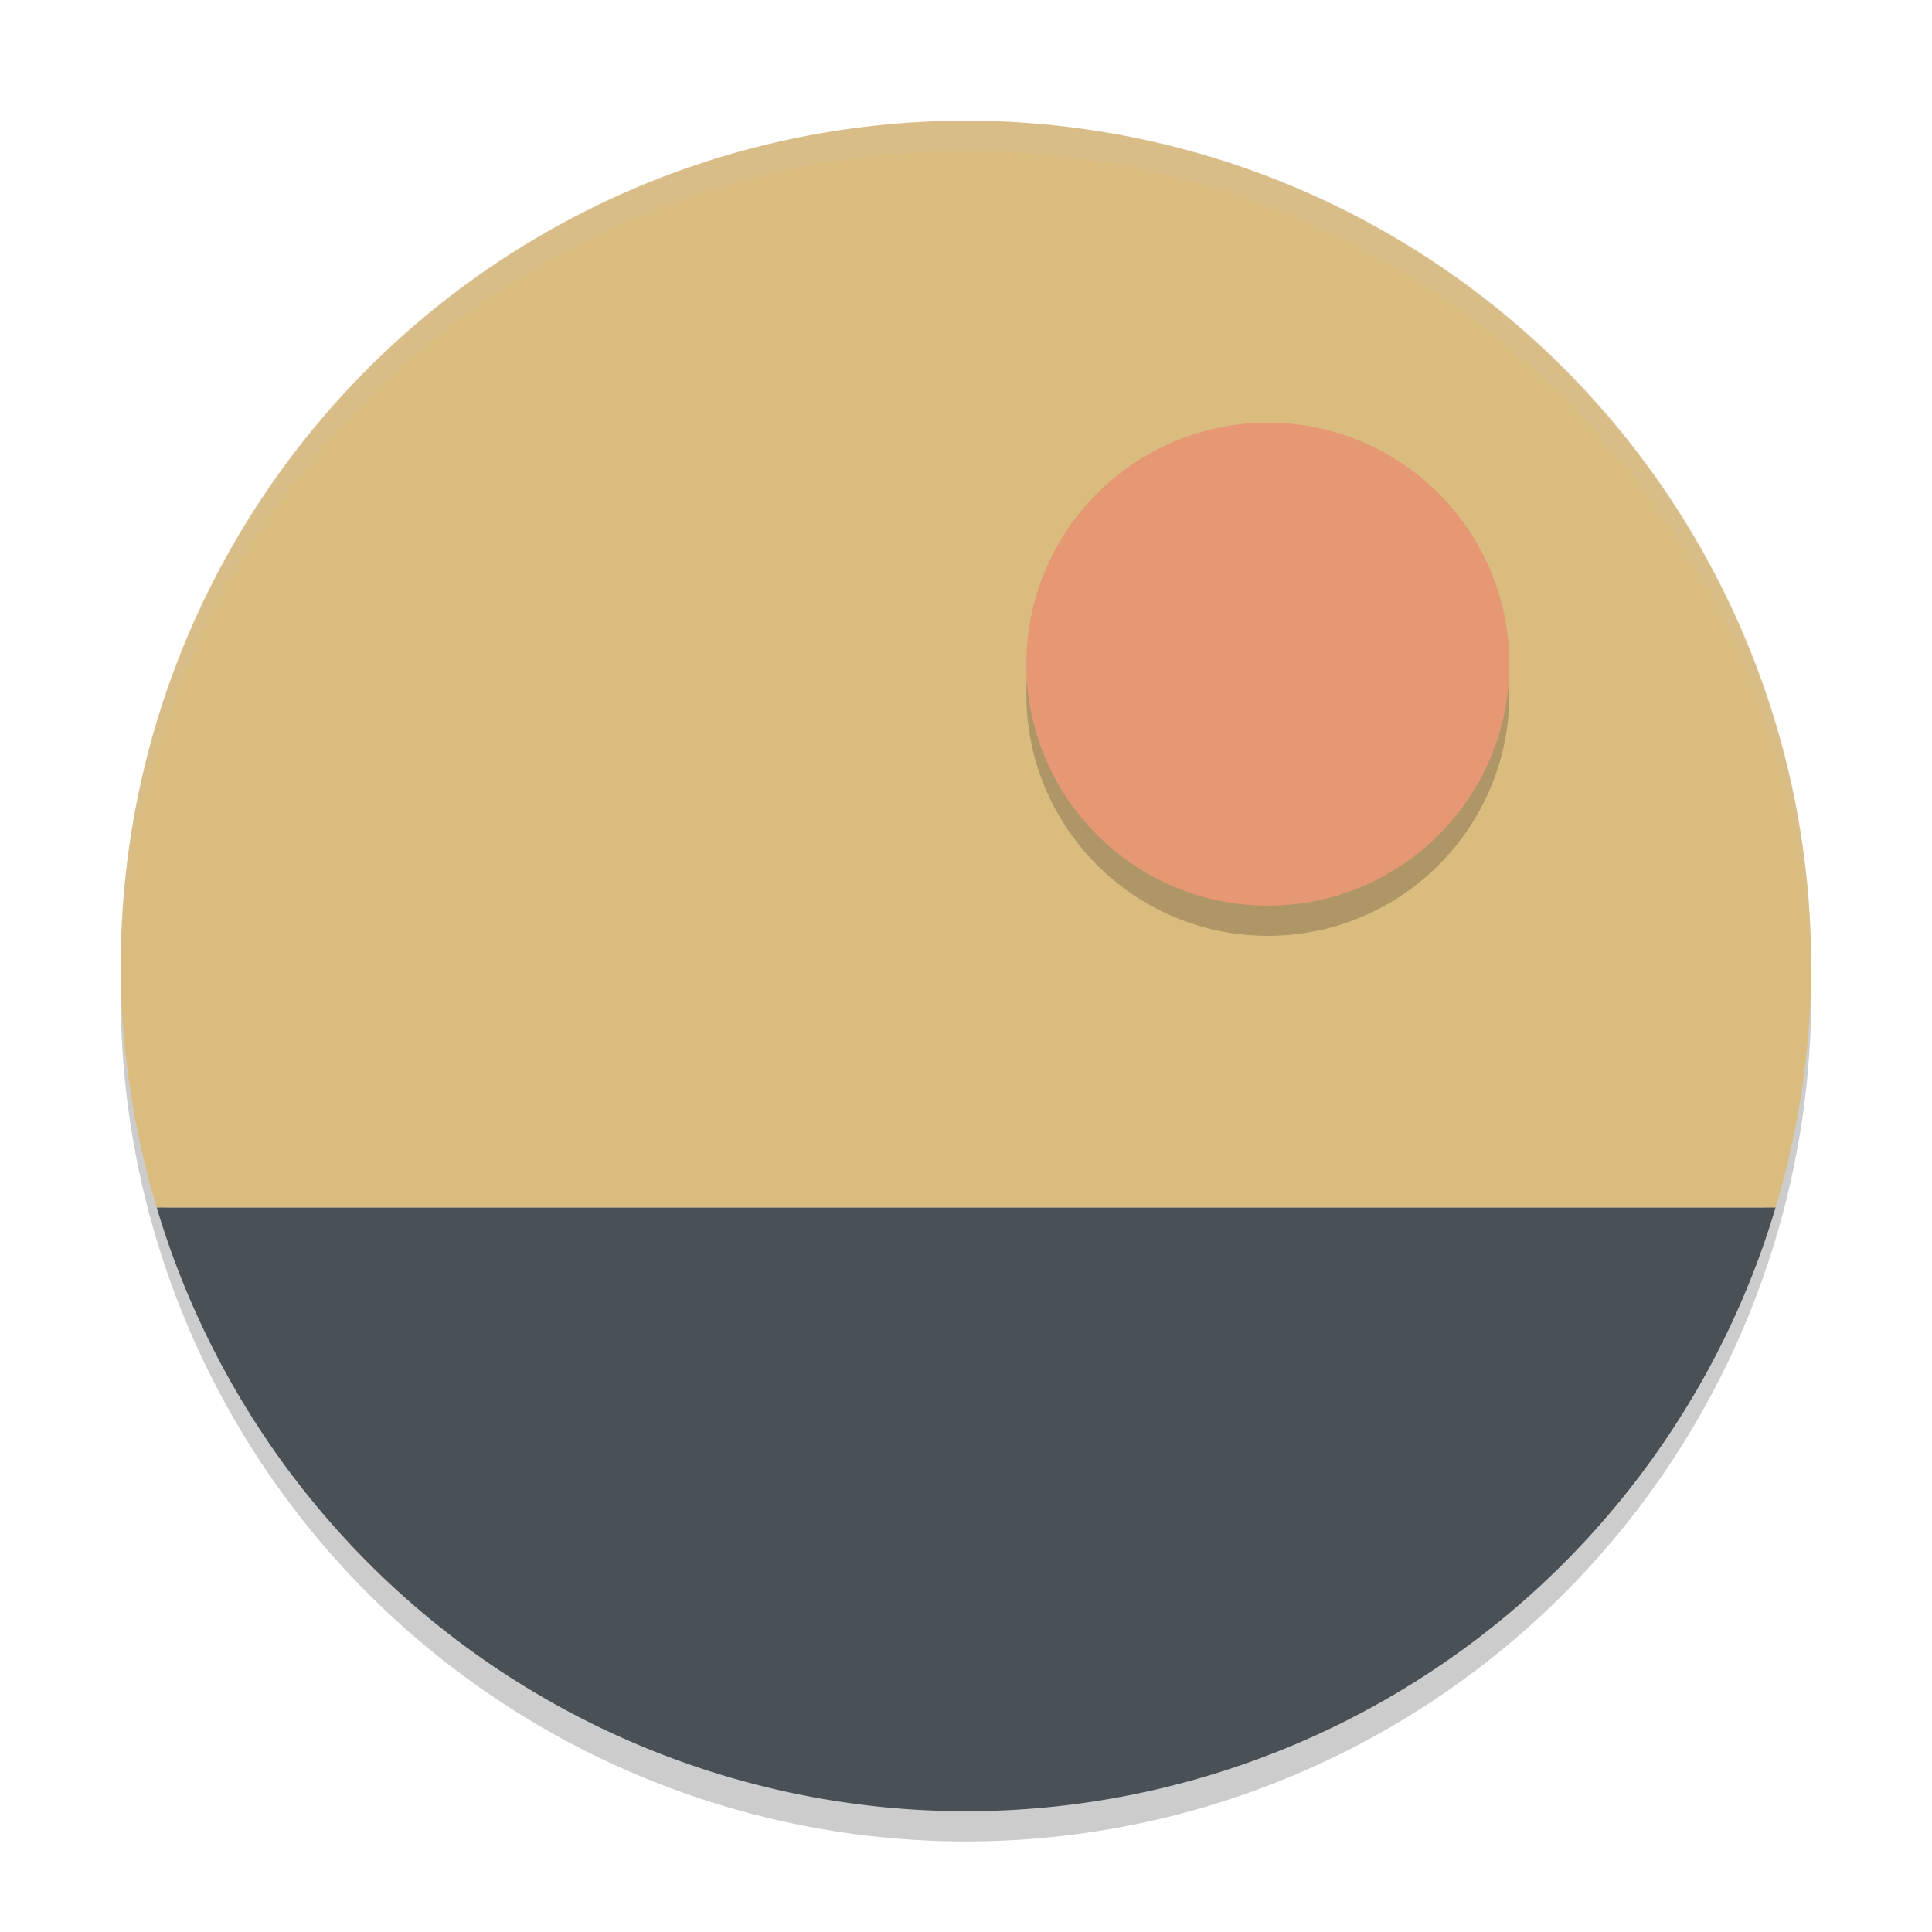 <svg xmlns="http://www.w3.org/2000/svg" width="64" height="64" version="1">
 <path style="opacity:0.2" d="M 59.957,31.828 A 28,28 0 0 1 32,59 28,28 0 0 1 4.044,32.172 28,28 0 0 0 4,33 28,28 0 0 0 32,61 28,28 0 0 0 59.999,33 28,28 0 0 0 59.957,31.828 Z"/>
 <path style="fill:#dbbc7f" d="M 31.998 4 A 28 28 0 0 0 4 32 A 28 28 0 0 0 5.191 40 L 58.818 40 A 28 28 0 0 0 59.998 32 A 28 28 0 0 0 32 4 L 31.998 4 z M 57.984 42.373 A 28 28 0 0 1 57.178 44.176 A 28 28 0 0 0 57.984 42.373 z"/>
 <path style="fill:#495156" d="M 5.191,40 A 28,28 0 0 0 31.999,60 28,28 0 0 0 58.819,40 l -53.627,0 z"/>
 <circle style="opacity:0.2" cx="41.999" cy="23.001" r="8"/>
 <circle style="fill:#e69875" cx="41.999" cy="22.001" r="8"/>
 <path style="opacity:0.2;fill:#d3c6aa" d="M 32 4 C 16.488 4 4 16.488 4 32 C 4 32.114 4.011 32.225 4.018 32.338 C 4.368 17.135 16.71 5 32 5 C 47.29 5 59.632 17.135 59.982 32.338 C 59.989 32.225 60 32.114 60 32 C 60 16.488 47.512 4 32 4 z M 4.559 39.609 C 4.588 39.753 4.633 39.897 4.664 40.041 C 4.633 39.897 4.588 39.753 4.559 39.609 z M 5.207 40.16 C 5.294 40.448 5.404 40.728 5.5 41.012 C 5.404 40.728 5.294 40.448 5.207 40.16 z M 4.559 40.609 C 4.588 40.753 4.633 40.897 4.664 41.041 C 4.633 40.897 4.588 40.753 4.559 40.609 z M 5.207 41.16 C 5.294 41.448 5.404 41.728 5.5 42.012 C 5.404 41.728 5.294 41.448 5.207 41.16 z M 5.207 42.16 C 5.294 42.448 5.404 42.728 5.5 43.012 C 5.404 42.728 5.294 42.448 5.207 42.16 z M 5.207 43.16 C 5.294 43.448 5.404 43.728 5.5 44.012 C 5.404 43.728 5.294 43.448 5.207 43.16 z M 6.082 44.613 C 6.209 44.923 6.351 45.231 6.488 45.537 C 6.351 45.231 6.209 44.923 6.082 44.613 z M 6.082 45.613 C 6.209 45.923 6.351 46.231 6.488 46.537 C 6.351 46.231 6.209 45.923 6.082 45.613 z M 7.16 46.934 C 7.321 47.244 7.488 47.548 7.66 47.852 C 7.488 47.548 7.321 47.244 7.16 46.934 z M 7.16 47.934 C 7.321 48.244 7.488 48.548 7.66 48.852 C 7.488 48.548 7.321 48.244 7.16 47.934 z M 8.469 49.18 C 8.652 49.464 8.834 49.749 9.027 50.027 C 8.834 49.749 8.652 49.464 8.469 49.18 z M 8.469 50.18 C 8.652 50.464 8.834 50.749 9.027 51.027 C 8.834 50.749 8.652 50.464 8.469 50.18 z M 9.977 51.291 C 10.174 51.541 10.364 51.799 10.57 52.043 C 10.364 51.799 10.174 51.541 9.977 51.291 z M 9.977 52.291 C 10.174 52.541 10.364 52.799 10.57 53.043 C 10.364 52.799 10.174 52.541 9.977 52.291 z M 11.789 53.383 C 11.952 53.553 12.106 53.732 12.273 53.898 C 12.106 53.732 11.952 53.553 11.789 53.383 z M 11.789 54.383 C 11.952 54.553 12.106 54.732 12.273 54.898 C 12.106 54.732 11.952 54.553 11.789 54.383 z M 16.18 55.125 C 16.43 55.297 16.693 55.445 16.949 55.609 C 16.693 55.445 16.43 55.297 16.18 55.125 z M 16.18 56.125 C 16.43 56.297 16.693 56.445 16.949 56.609 C 16.693 56.445 16.43 56.297 16.18 56.125 z M 16.18 57.125 C 16.43 57.297 16.693 57.445 16.949 57.609 C 16.693 57.445 16.43 57.297 16.18 57.125 z M 18.348 57.459 C 18.642 57.621 18.946 57.772 19.246 57.926 C 18.945 57.772 18.642 57.623 18.348 57.459 z M 16.18 58.125 C 16.43 58.297 16.693 58.445 16.949 58.609 C 16.693 58.445 16.43 58.297 16.18 58.125 z M 25.605 59.246 C 26.017 59.342 26.424 59.442 26.844 59.52 C 26.426 59.442 26.017 59.342 25.605 59.246 z M 18.348 59.459 C 18.642 59.623 18.945 59.772 19.246 59.926 C 18.946 59.772 18.642 59.621 18.348 59.459 z M 25.605 60.246 C 26.017 60.342 26.426 60.442 26.844 60.52 C 26.424 60.442 26.017 60.342 25.605 60.246 z M 23.09 60.539 C 23.43 60.651 23.771 60.761 24.117 60.863 C 23.769 60.761 23.43 60.651 23.09 60.539 z M 27.217 60.586 C 27.927 60.708 28.643 60.809 29.371 60.877 C 28.643 60.809 27.927 60.708 27.217 60.586 z M 20.676 60.613 C 20.986 60.749 21.297 60.874 21.613 61 C 21.297 60.874 20.984 60.749 20.676 60.613 z M 25.605 61.246 C 26.017 61.342 26.426 61.442 26.844 61.52 C 26.424 61.442 26.017 61.342 25.605 61.246 z M 23.09 61.539 C 23.43 61.651 23.769 61.761 24.117 61.863 C 23.771 61.761 23.43 61.651 23.09 61.539 z M 25.605 62.246 C 26.017 62.342 26.424 62.442 26.844 62.52 C 26.426 62.442 26.017 62.342 25.605 62.246 z M 27.217 62.586 C 27.927 62.708 28.643 62.809 29.371 62.877 C 28.643 62.809 27.927 62.708 27.217 62.586 z"/>
</svg>
